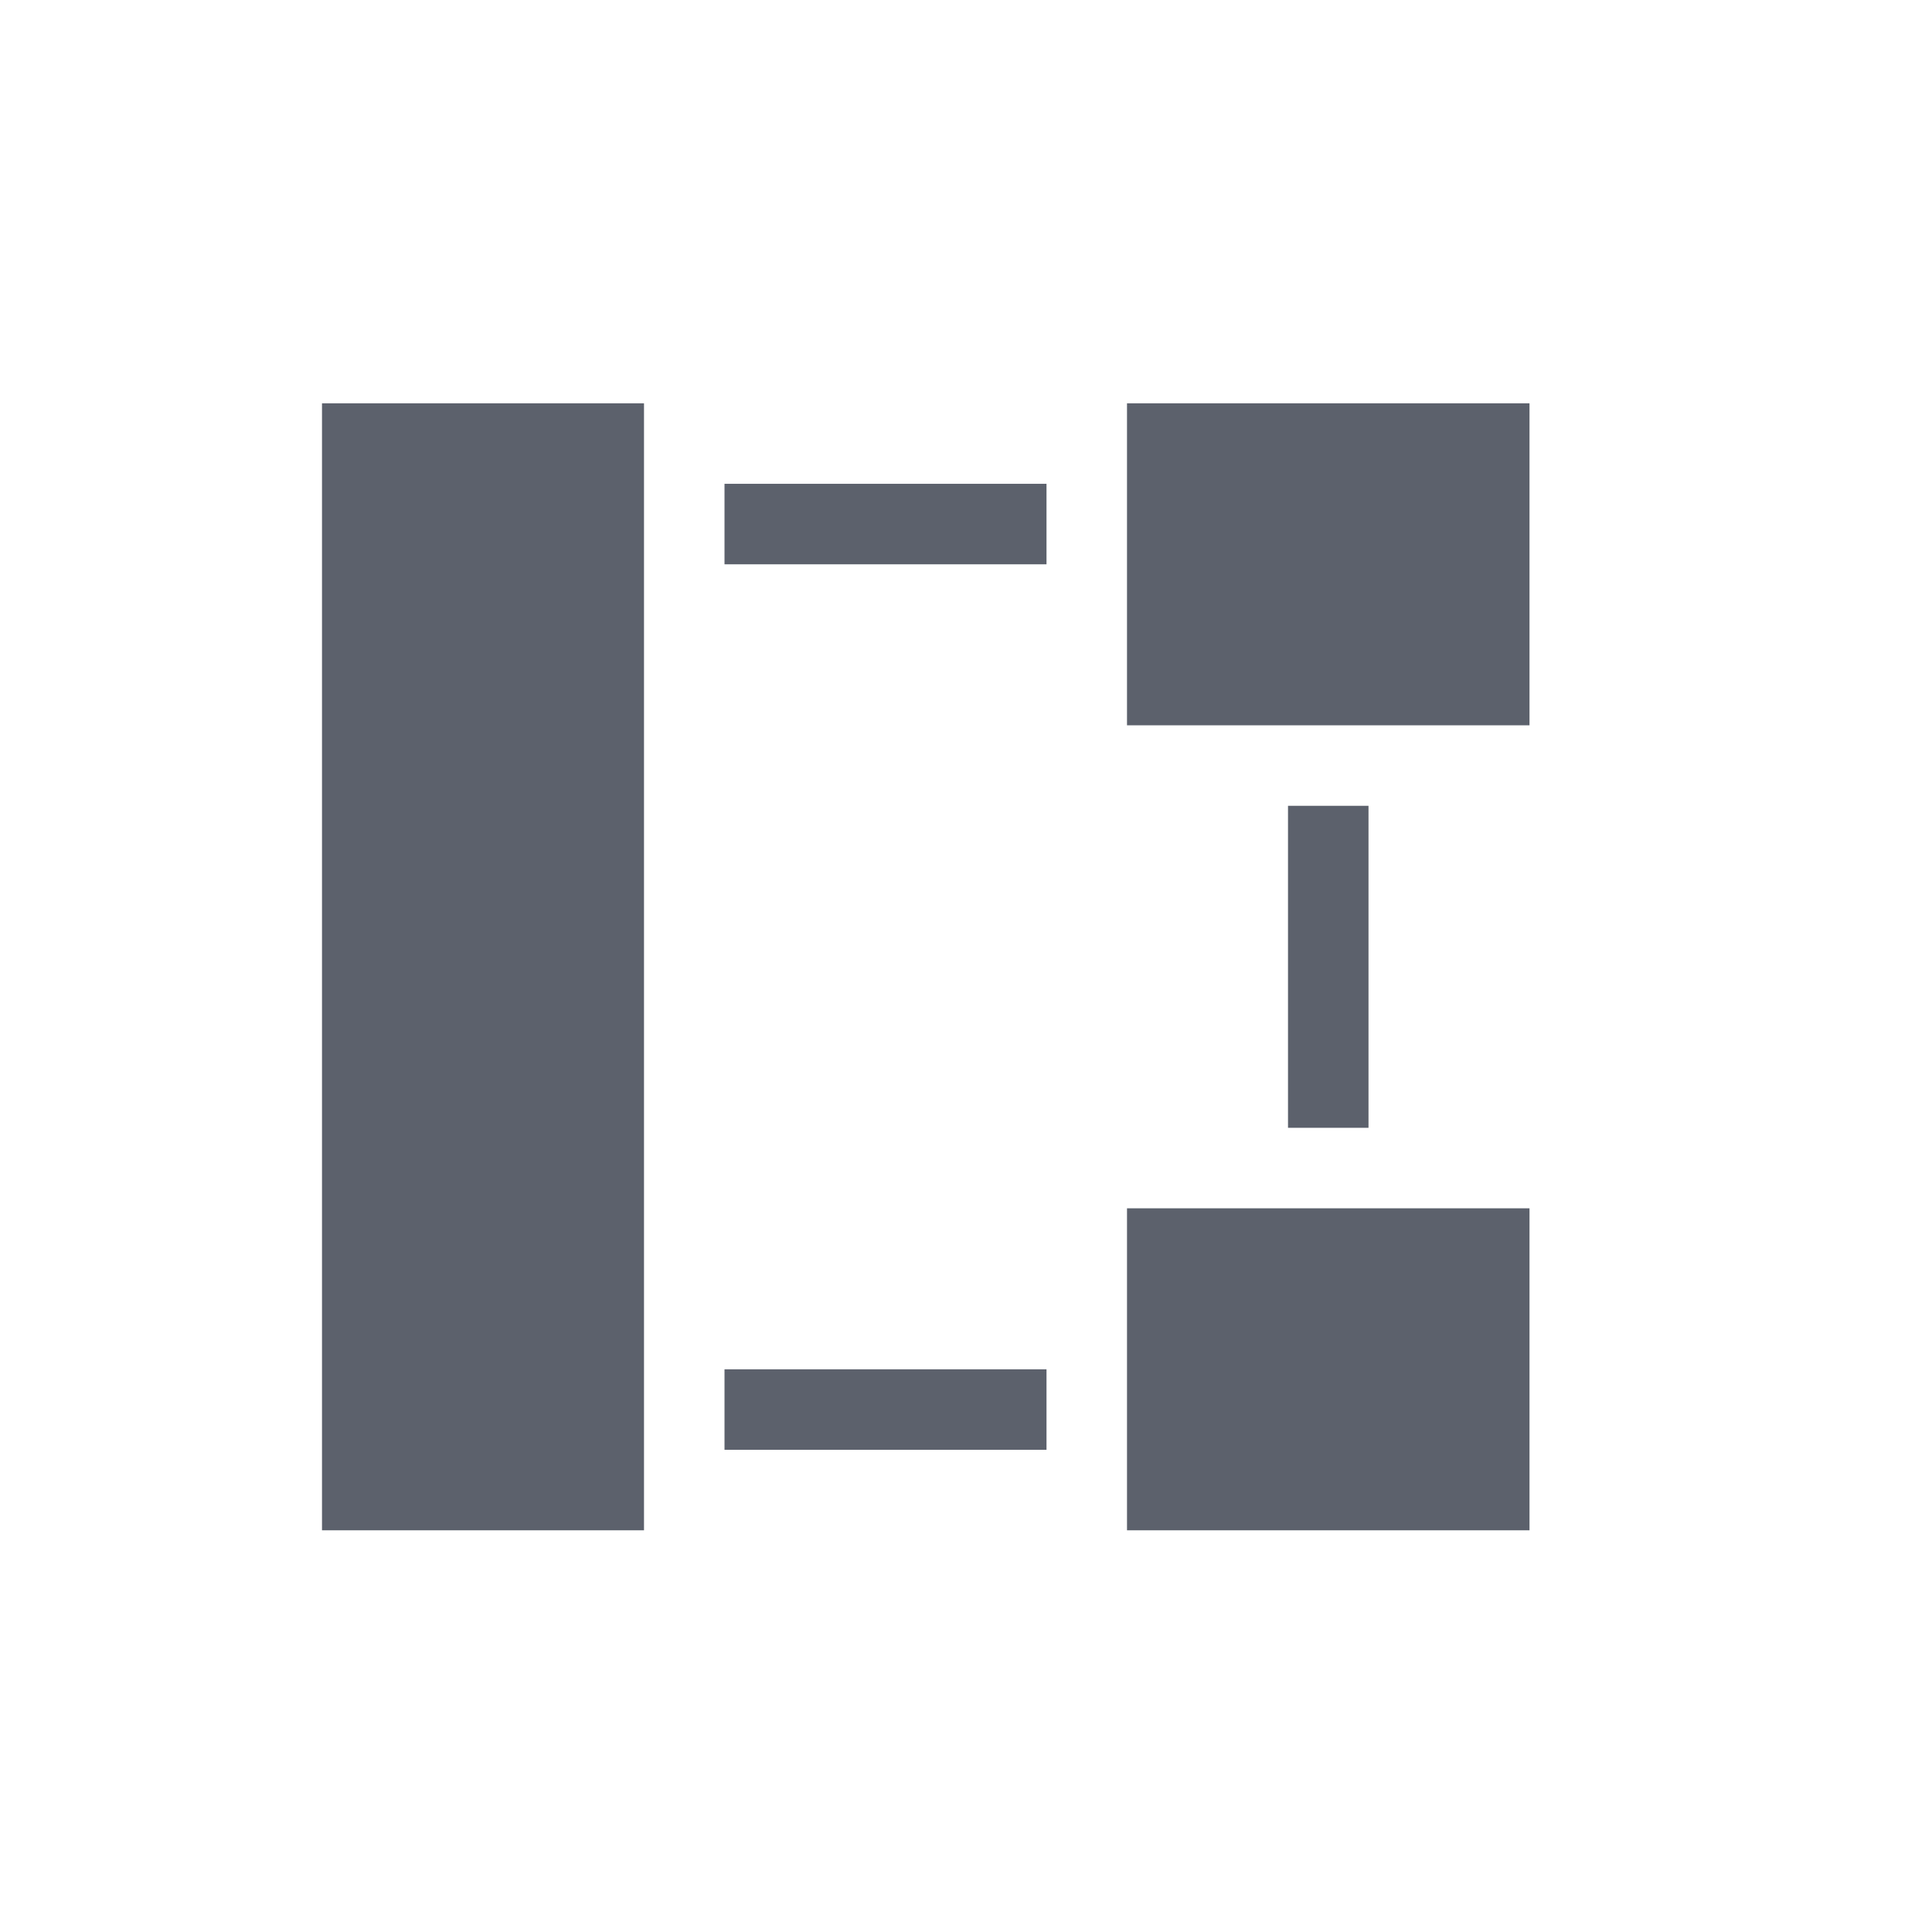 <?xml version="1.0" encoding="UTF-8" standalone="no"?>
<!--Created with Inkscape (http://www.inkscape.org/)-->
<svg id="svg3869" xmlns:rdf="http://www.w3.org/1999/02/22-rdf-syntax-ns#" xmlns="http://www.w3.org/2000/svg" height="24" width="24" version="1.1" xmlns:cc="http://creativecommons.org/ns#" xmlns:dc="http://purl.org/dc/elements/1.1/">
 <defs id="defs3871">
 </defs>
 <g id="layer1" transform="translate(-326 -532.36)">
  <g id="layer1-5" opacity="1" fill="#5c616c" transform="translate(327 -496)">
   <g id="layer1-1" transform="translate(-378.86 489.29)">
    <path id="rect3157" transform="translate(378.86 540.08)" d="m3 4v14h4v-14zm10 0v4h5v-4zm-5 1v1h4v-1zm7 4v4h1v-4zm-2 5v4h5v-4zm-5 2v1h4v-1z"/>
   </g>
  </g>
 </g>
</svg>
